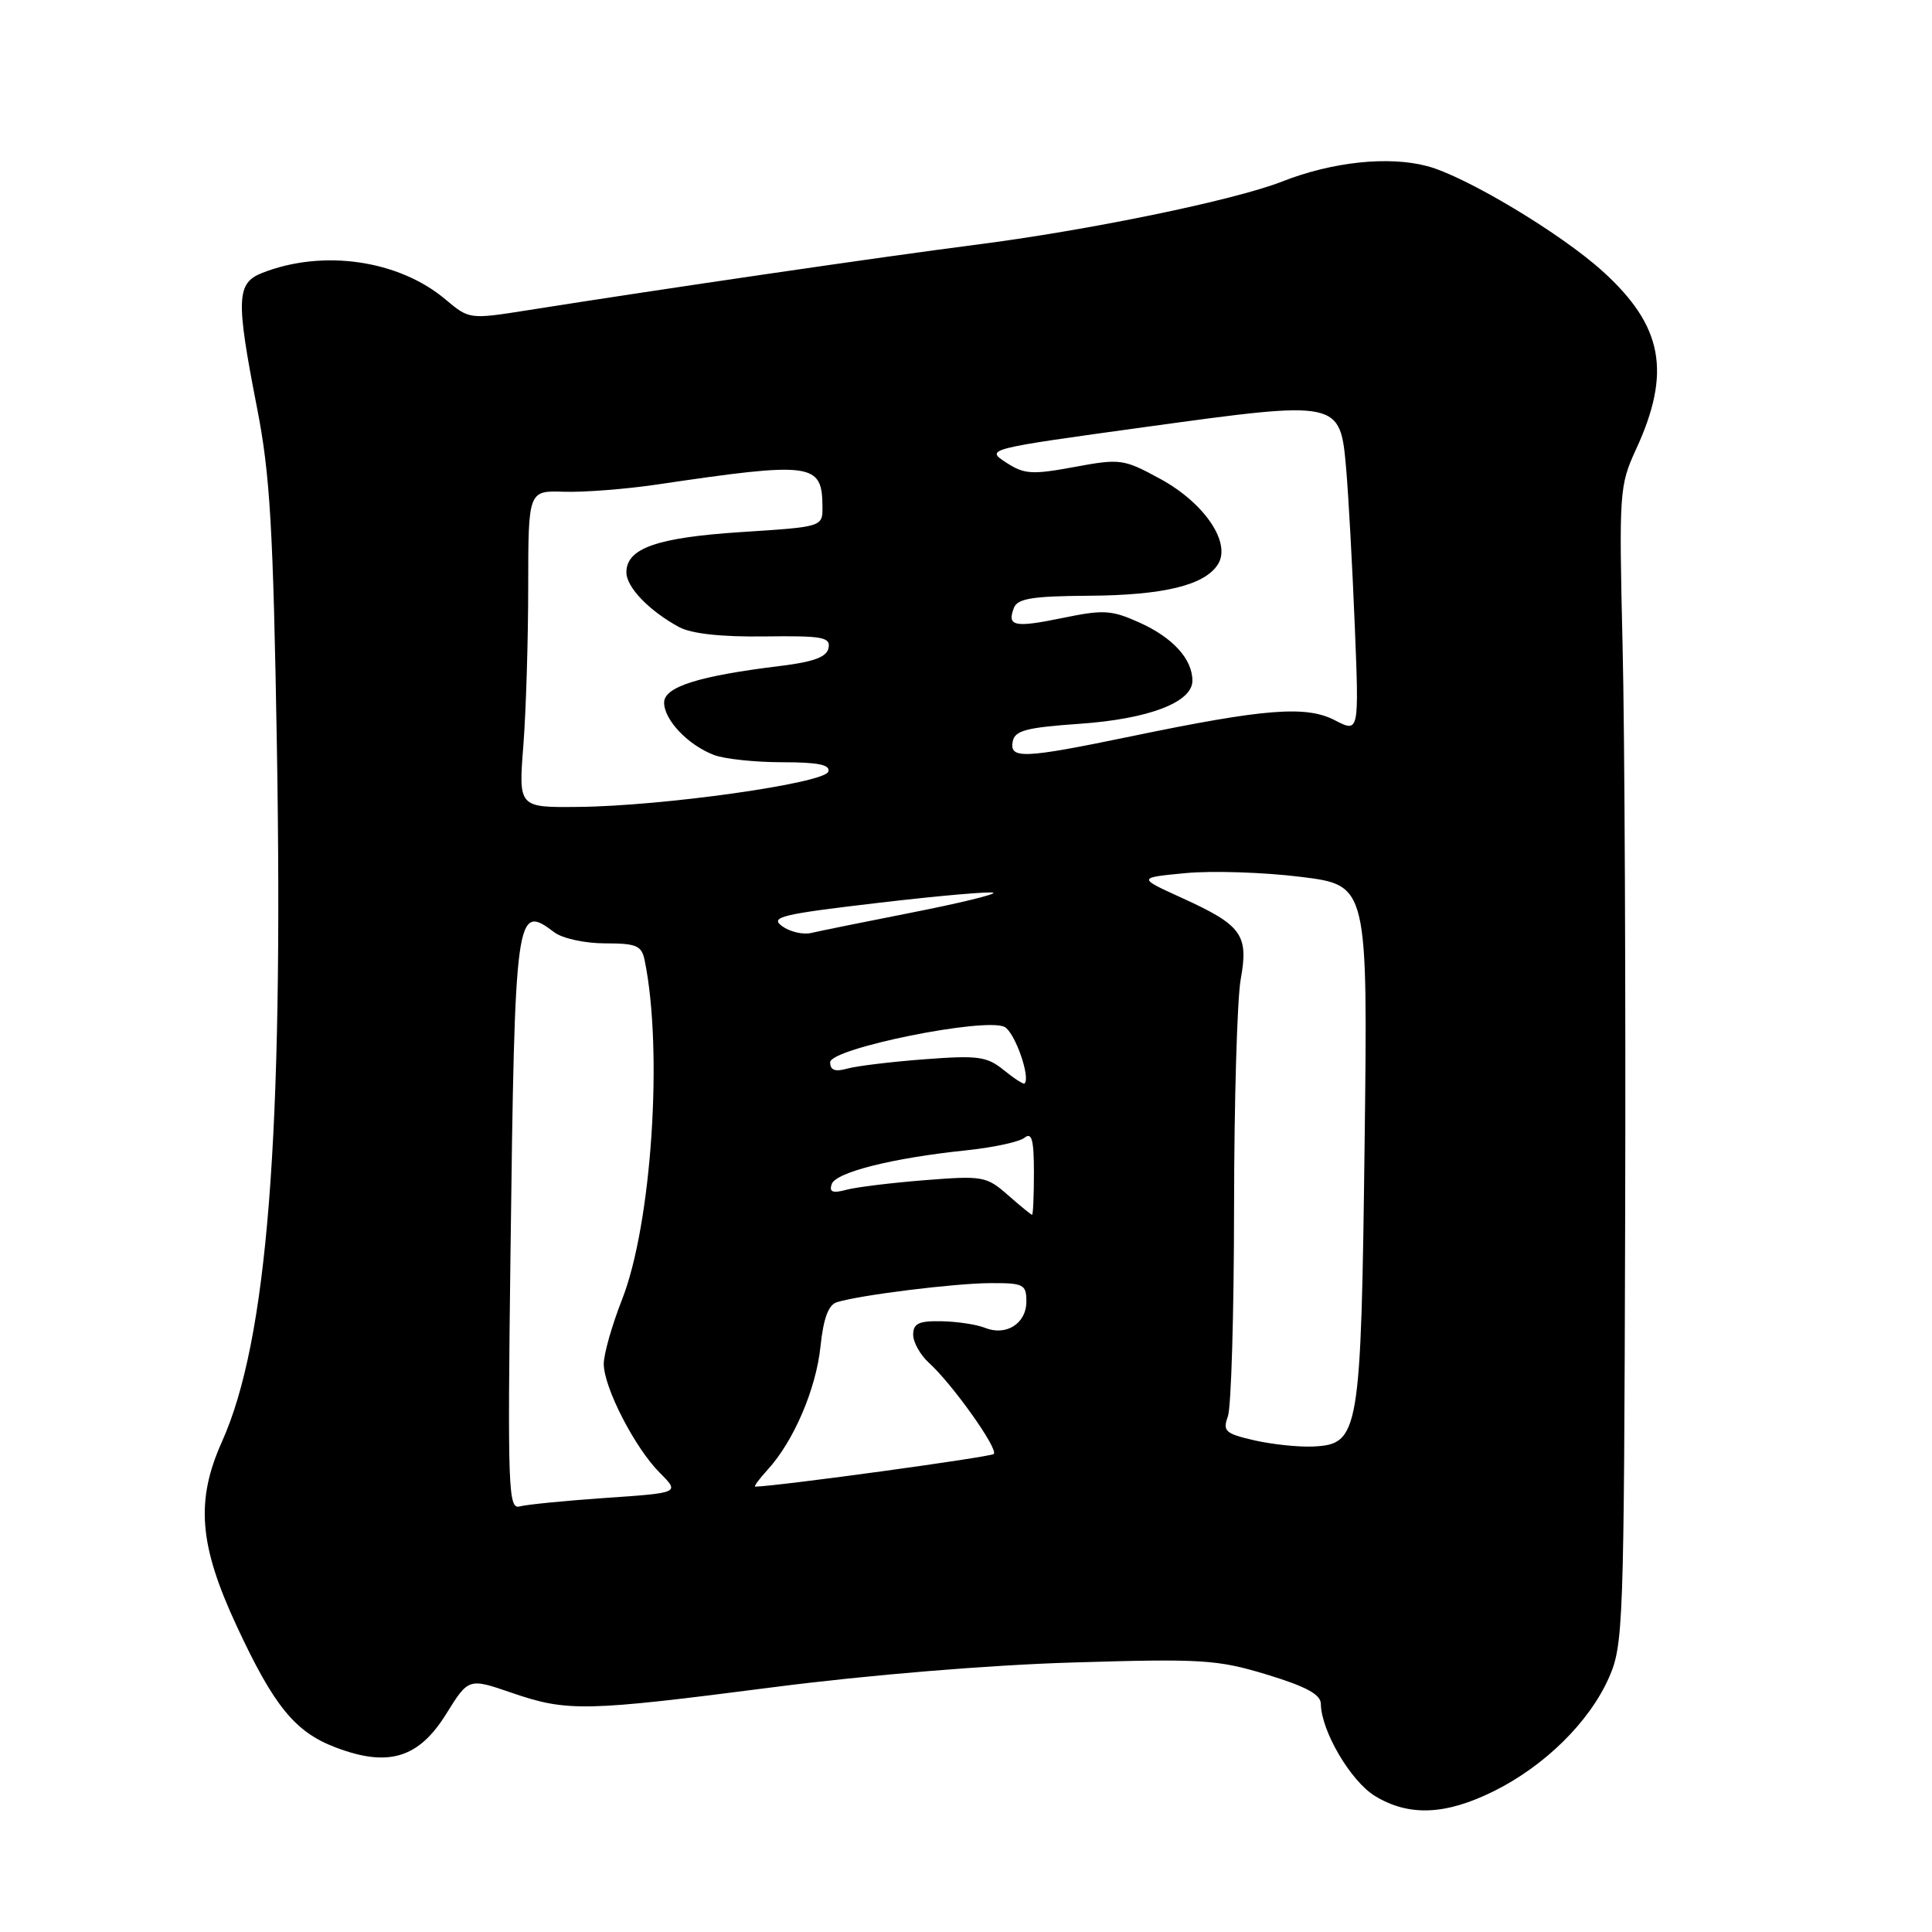 <?xml version="1.0" encoding="UTF-8" standalone="no"?>
<!DOCTYPE svg PUBLIC "-//W3C//DTD SVG 1.1//EN" "http://www.w3.org/Graphics/SVG/1.1/DTD/svg11.dtd" >
<svg xmlns="http://www.w3.org/2000/svg" xmlns:xlink="http://www.w3.org/1999/xlink" version="1.1" viewBox="0 0 256 256">
 <g >
 <path fill="currentColor"
d=" M 197.98 237.32 C 204.71 233.97 210.61 228.15 213.19 222.30 C 215.10 217.99 215.19 215.35 215.34 162.15 C 215.43 131.54 215.28 97.05 215.00 85.50 C 214.52 65.25 214.58 64.32 216.76 59.59 C 221.51 49.31 220.36 43.17 212.32 35.91 C 206.74 30.87 194.18 23.35 189.11 22.01 C 183.97 20.65 176.54 21.44 169.87 24.06 C 163.53 26.55 144.08 30.55 129.00 32.47 C 117.41 33.95 87.82 38.27 69.84 41.12 C 62.22 42.32 62.17 42.32 59.02 39.67 C 52.82 34.45 42.80 33.00 34.75 36.16 C 31.32 37.51 31.24 39.61 34.05 54.00 C 35.79 62.85 36.20 69.92 36.69 99.00 C 37.56 150.61 35.43 177.61 29.42 191.01 C 25.90 198.85 26.36 204.70 31.35 215.43 C 36.28 226.04 39.08 229.49 44.44 231.53 C 51.43 234.20 55.47 232.99 59.12 227.11 C 62.09 222.34 62.09 222.34 67.79 224.30 C 75.18 226.84 77.48 226.79 102.50 223.56 C 114.98 221.95 131.05 220.62 142.12 220.29 C 159.29 219.77 161.30 219.90 167.87 221.89 C 173.08 223.48 175.01 224.52 175.02 225.78 C 175.07 229.37 178.97 236.01 182.19 237.98 C 186.69 240.72 191.57 240.51 197.98 237.32 Z  M 67.64 166.28 C 68.22 120.60 68.35 119.68 73.44 123.53 C 74.52 124.35 77.51 125.00 80.17 125.00 C 84.34 125.00 85.02 125.29 85.42 127.25 C 87.88 139.20 86.35 162.18 82.43 172.18 C 81.09 175.59 80.00 179.43 80.00 180.72 C 80.00 183.84 84.13 191.86 87.43 195.16 C 90.08 197.81 90.08 197.81 80.29 198.48 C 74.91 198.85 69.76 199.36 68.86 199.61 C 67.35 200.03 67.25 197.26 67.64 166.28 Z  M 101.71 194.75 C 105.16 190.99 108.14 184.04 108.72 178.40 C 109.11 174.69 109.77 172.89 110.89 172.55 C 113.93 171.60 126.50 170.04 131.25 170.02 C 135.64 170.00 136.00 170.19 136.00 172.46 C 136.00 175.38 133.31 177.08 130.50 175.94 C 129.40 175.50 126.81 175.11 124.75 175.07 C 121.75 175.01 121.00 175.37 121.00 176.85 C 121.00 177.86 121.94 179.54 123.09 180.58 C 126.19 183.39 132.32 192.01 131.68 192.66 C 131.26 193.07 103.30 196.90 100.08 196.99 C 99.84 196.99 100.58 195.99 101.71 194.75 Z  M 166.20 190.85 C 162.36 189.97 161.99 189.64 162.70 187.68 C 163.14 186.48 163.51 174.03 163.52 160.00 C 163.53 145.97 163.93 132.37 164.40 129.76 C 165.47 123.85 164.56 122.60 156.61 118.98 C 150.72 116.30 150.72 116.30 157.11 115.69 C 160.62 115.36 167.49 115.58 172.37 116.19 C 181.24 117.29 181.24 117.29 180.82 151.40 C 180.34 190.06 180.12 191.38 173.99 191.67 C 172.07 191.76 168.57 191.39 166.20 190.85 Z  M 133.54 158.34 C 130.72 155.86 130.21 155.77 122.54 156.38 C 118.12 156.73 113.43 157.30 112.12 157.66 C 110.34 158.14 109.85 157.95 110.20 156.91 C 110.72 155.34 118.25 153.44 127.99 152.43 C 131.57 152.06 135.06 151.31 135.75 150.76 C 136.72 149.98 137.00 151.01 137.00 155.38 C 137.00 158.47 136.89 160.99 136.75 160.97 C 136.61 160.95 135.17 159.77 133.54 158.34 Z  M 133.00 141.79 C 130.78 139.98 129.59 139.82 122.50 140.36 C 118.10 140.69 113.49 141.25 112.25 141.60 C 110.65 142.05 110.00 141.81 110.00 140.76 C 110.00 138.92 130.58 134.75 133.12 136.08 C 134.47 136.79 136.58 142.76 135.76 143.57 C 135.62 143.71 134.38 142.91 133.00 141.79 Z  M 103.63 122.72 C 101.98 121.51 103.52 121.14 116.49 119.62 C 124.60 118.67 131.41 118.08 131.64 118.30 C 131.86 118.53 126.97 119.71 120.77 120.93 C 114.57 122.15 108.60 123.36 107.50 123.62 C 106.40 123.88 104.66 123.47 103.63 122.72 Z  M 69.35 98.75 C 69.70 94.21 69.99 84.76 69.99 77.75 C 70.00 65.00 70.00 65.00 74.75 65.16 C 77.36 65.24 82.88 64.82 87.00 64.21 C 107.68 61.15 108.95 61.32 108.98 67.15 C 109.00 69.81 109.00 69.81 98.25 70.50 C 87.03 71.23 83.00 72.64 83.00 75.85 C 83.00 77.81 86.05 80.97 90.00 83.10 C 91.62 83.97 95.61 84.41 101.30 84.33 C 108.96 84.23 110.06 84.42 109.79 85.85 C 109.56 87.05 107.86 87.69 103.49 88.23 C 92.59 89.56 88.00 91.00 88.00 93.10 C 88.00 95.40 91.17 98.73 94.61 100.04 C 95.99 100.57 100.06 101.00 103.65 101.00 C 108.42 101.00 110.06 101.34 109.75 102.25 C 109.25 103.79 87.79 106.82 76.60 106.92 C 68.70 107.00 68.70 107.00 69.35 98.75 Z  M 134.19 98.25 C 134.46 96.80 136.00 96.40 143.01 95.91 C 152.19 95.28 158.00 93.06 158.00 90.20 C 158.00 87.33 155.41 84.49 151.00 82.50 C 147.29 80.83 146.22 80.76 140.82 81.88 C 134.40 83.20 133.40 83.00 134.35 80.54 C 134.82 79.31 136.81 78.99 144.22 78.94 C 154.17 78.88 159.66 77.55 161.39 74.76 C 163.17 71.92 159.60 66.65 153.75 63.46 C 148.88 60.81 148.46 60.75 142.35 61.88 C 136.72 62.92 135.70 62.85 133.29 61.27 C 130.59 59.51 130.70 59.48 151.77 56.58 C 177.62 53.02 177.58 53.01 178.38 62.19 C 178.68 65.66 179.19 74.93 179.51 82.80 C 180.09 97.10 180.09 97.10 176.88 95.44 C 173.06 93.46 167.60 93.89 149.82 97.58 C 135.62 100.52 133.74 100.60 134.19 98.25 Z "/>
</g>
</svg>